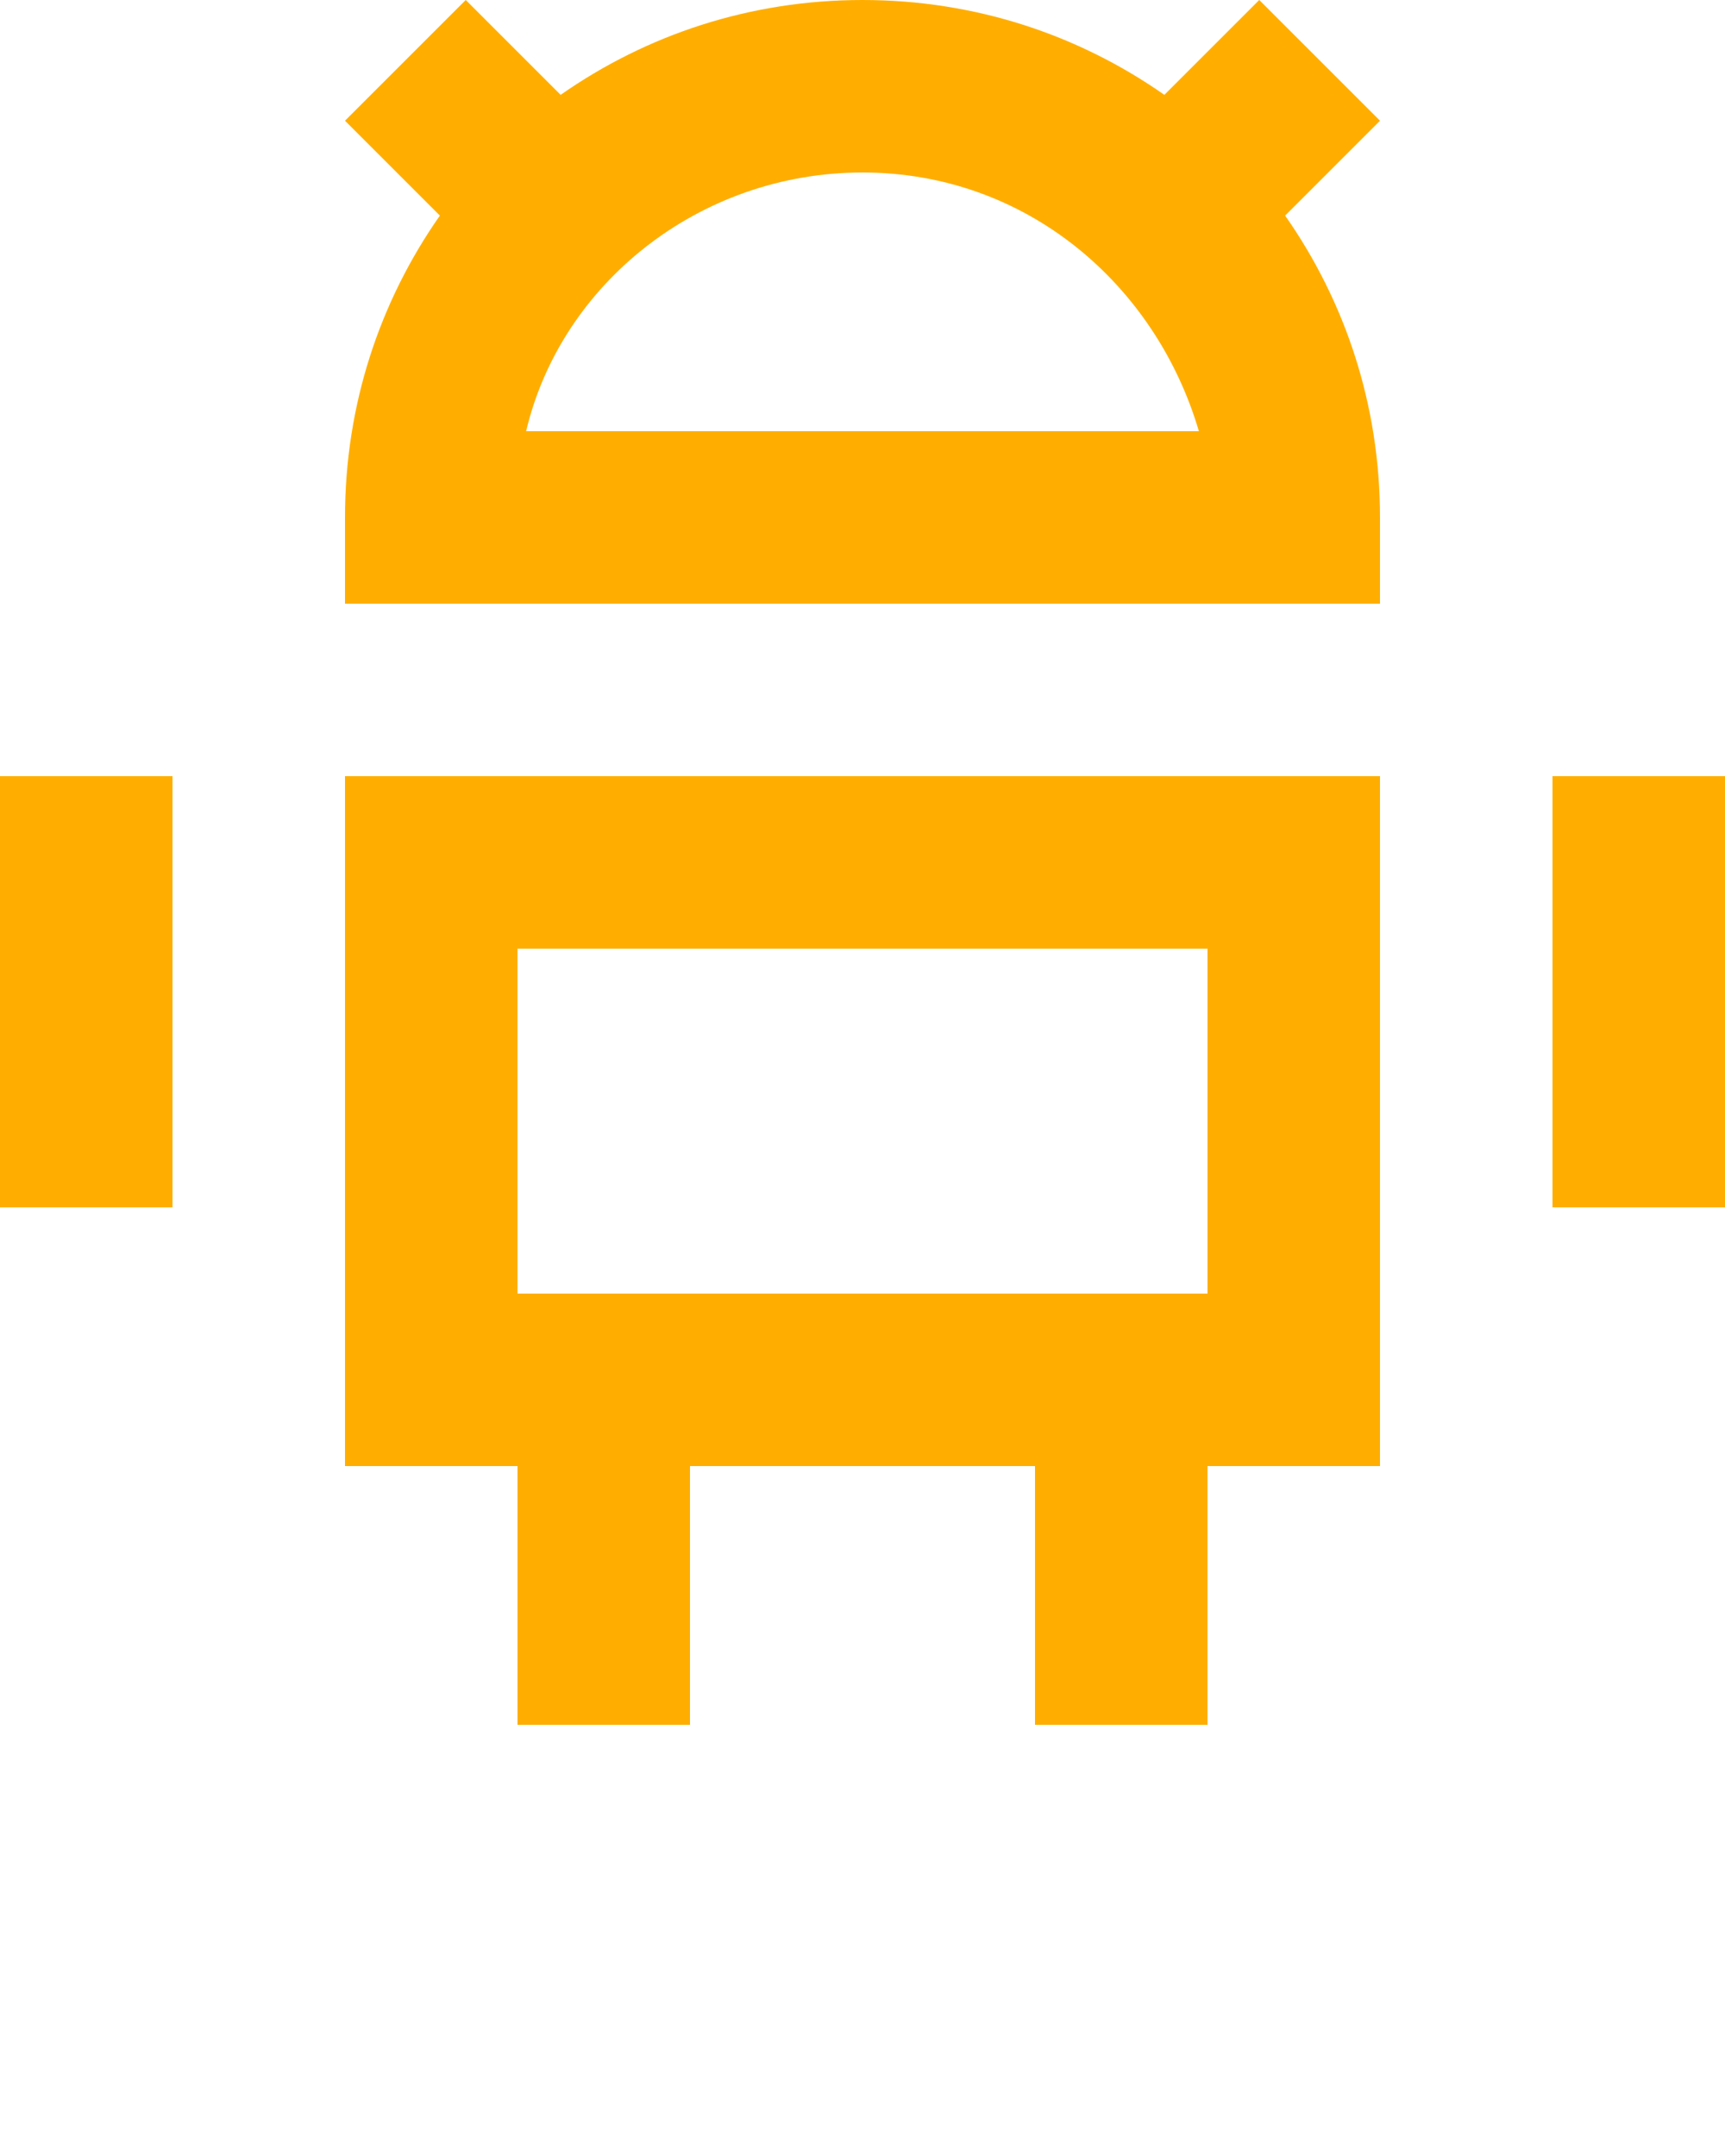 <svg xmlns="http://www.w3.org/2000/svg" viewBox="0 0 20 25">
    <path fill="#FFAE00" d="M4 17h2v3h2v-3h4v3h2v-3h2V9H4v8zm2-6h8v4H6v-4zm8.6-11l-1.1 1.1C12.5.4 11.3 0 10 0 8.7 0 7.5.4 6.5 1.1L5.4 0 4 1.4l1.1 1.1C4.4 3.5 4 4.7 4 6v1h12V6c0-1.3-.4-2.5-1.1-3.5L16 1.4 14.6 0zM6.1 5c.4-1.7 2-3 3.9-3s3.4 1.3 3.9 3H6.1zM0 9h2v5H0zm18 0h2v5h-2z"/>
</svg>
